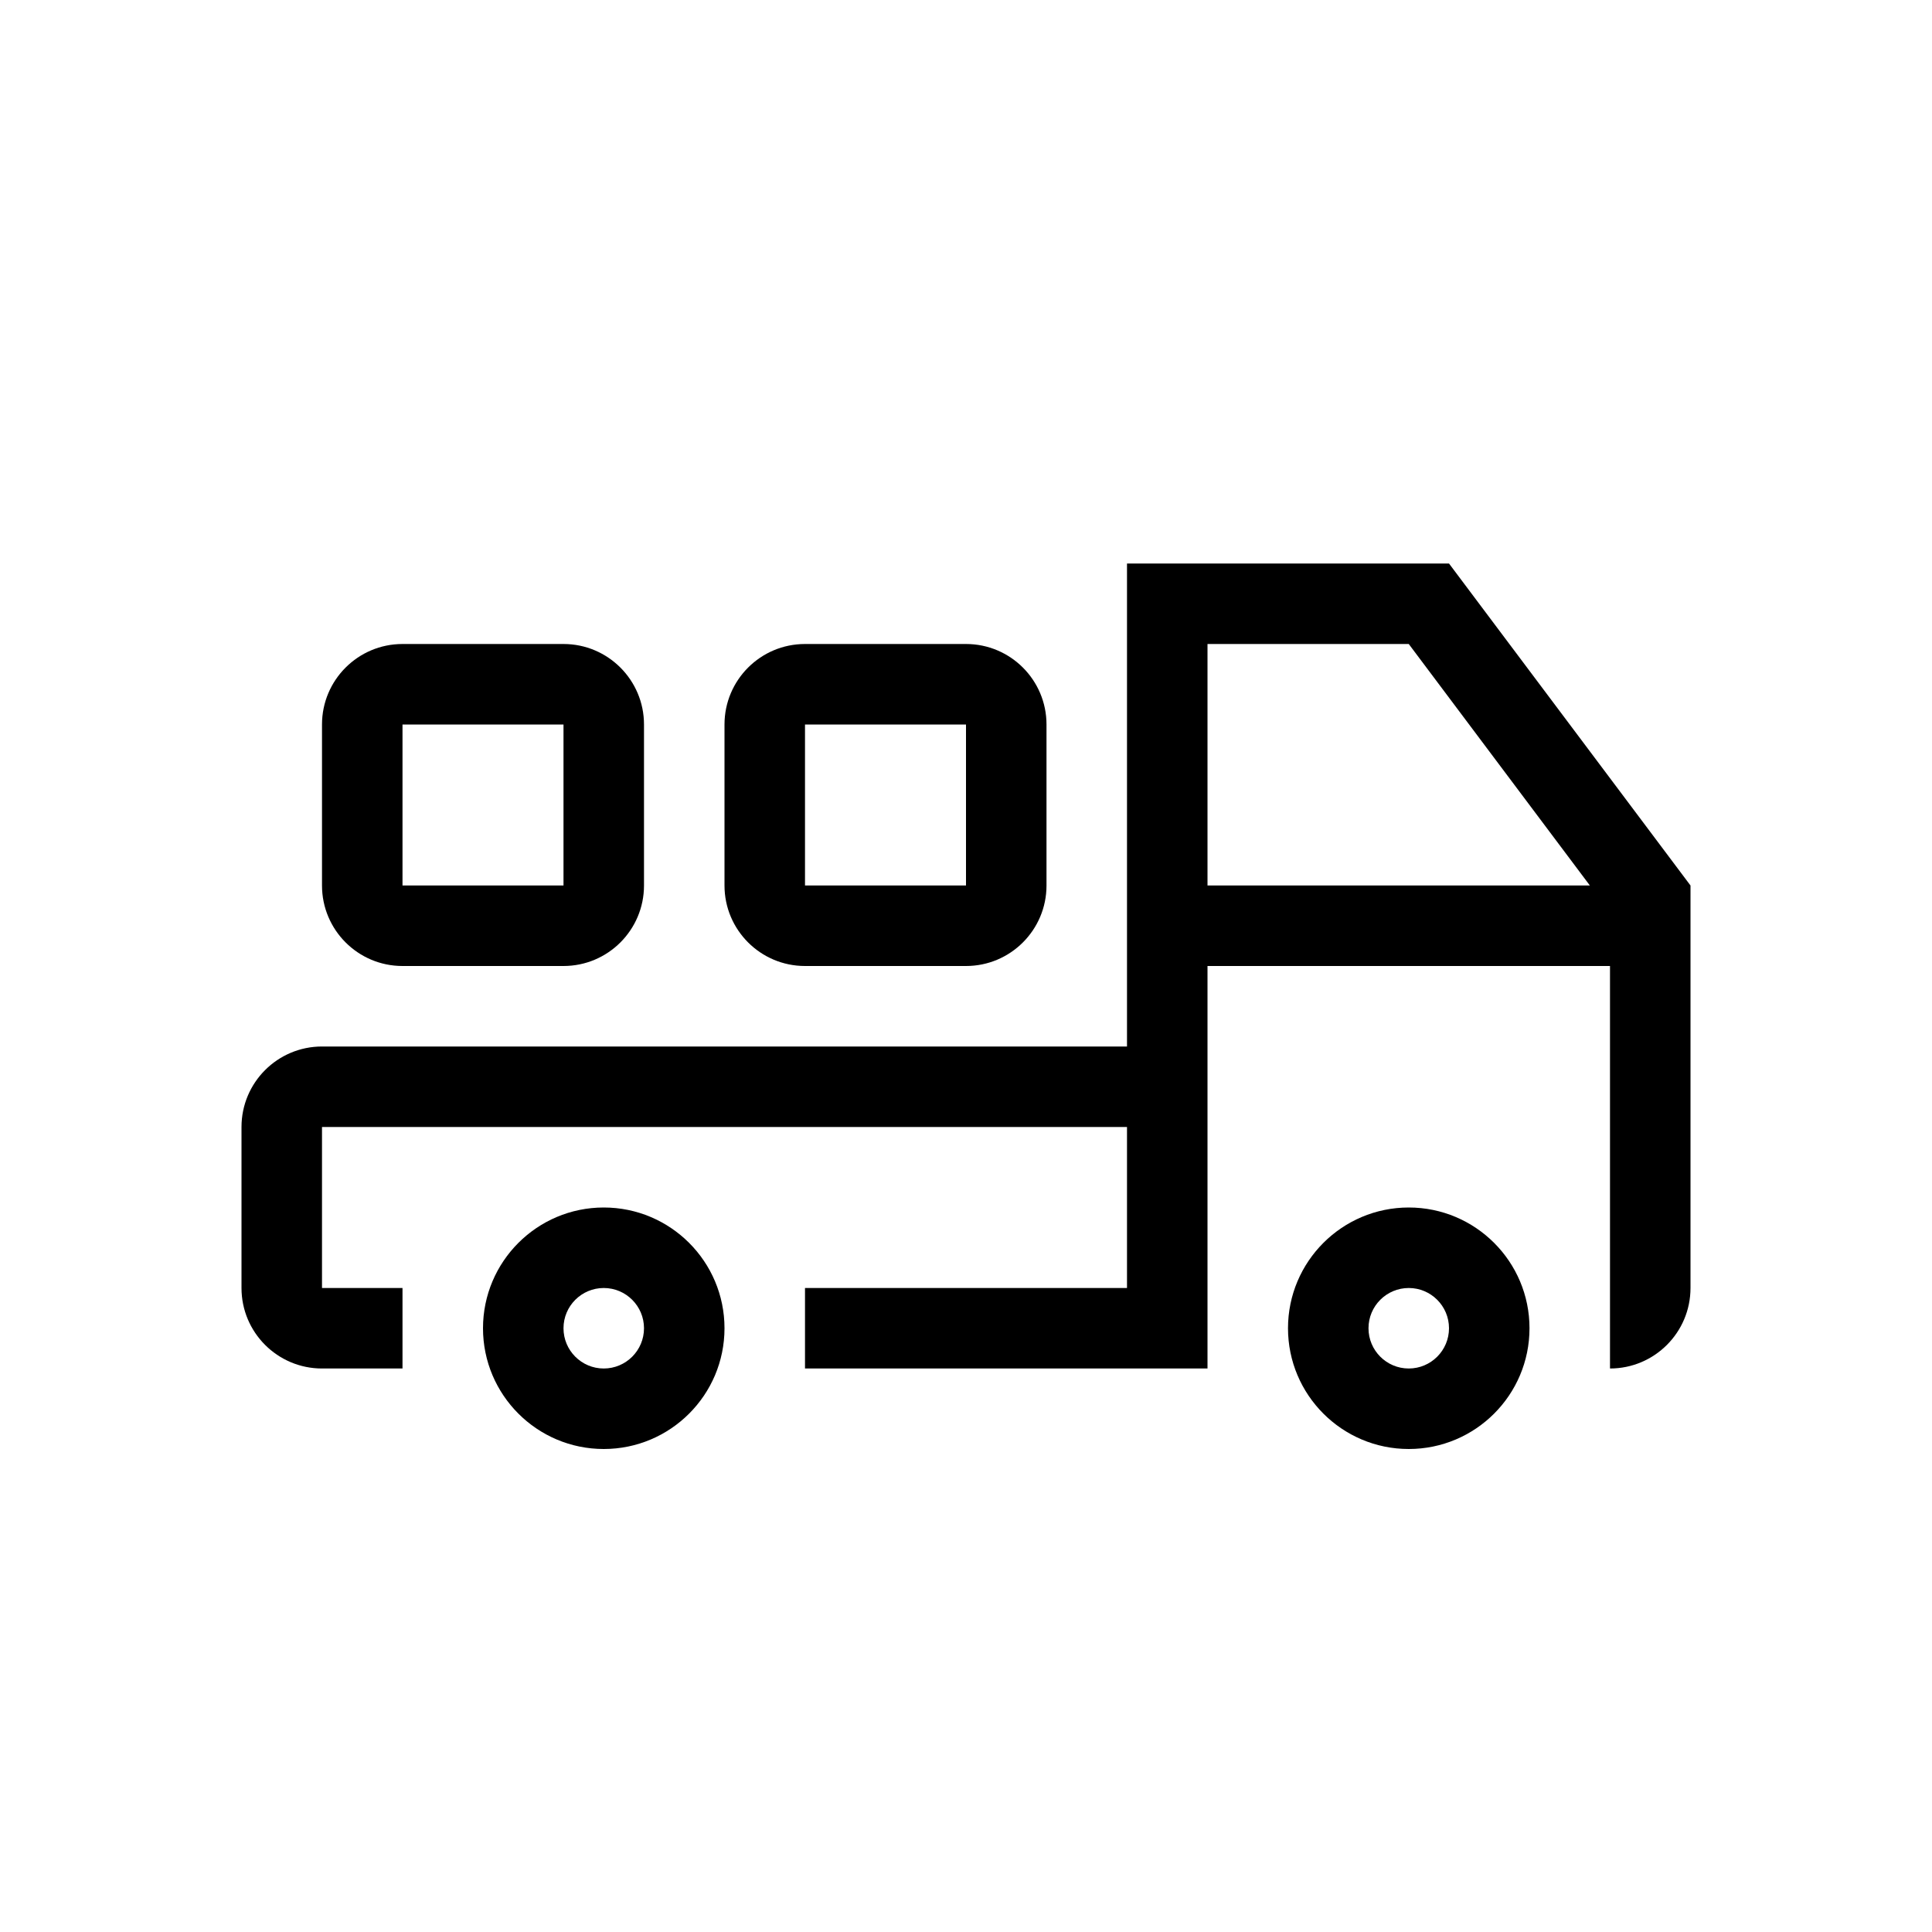 <svg viewBox="0 0 24 24" xmlns="http://www.w3.org/2000/svg">
<path fill-rule="evenodd" clip-rule="evenodd" d="M7 9H5V11H7V9ZM5 8C4.448 8 4 8.448 4 9V11C4 11.552 4.448 12 5 12H7C7.552 12 8 11.552 8 11V9C8 8.448 7.552 8 7 8H5Z"/>
<path fill-rule="evenodd" clip-rule="evenodd" d="M12 9H10V11H12V9ZM10 8C9.448 8 9 8.448 9 9V11C9 11.552 9.448 12 10 12H12C12.552 12 13 11.552 13 11V9C13 8.448 12.552 8 12 8H10Z"/>
<path fill-rule="evenodd" clip-rule="evenodd" d="M14 7V13H4C3.448 13 3 13.448 3 14V16C3 16.552 3.448 17 4 17H5V16H4V14H14V16H10V17H15V12H20V17C20.552 17 21 16.552 21 16V11L18 7H14ZM19.75 11L17.5 8H15V11H19.75Z"/>
<path fill-rule="evenodd" clip-rule="evenodd" d="M7.5 17C7.776 17 8 16.776 8 16.5C8 16.224 7.776 16 7.5 16C7.224 16 7 16.224 7 16.5C7 16.776 7.224 17 7.5 17ZM7.5 18C8.328 18 9 17.328 9 16.5C9 15.672 8.328 15 7.5 15C6.672 15 6 15.672 6 16.5C6 17.328 6.672 18 7.5 18Z"/>
<path fill-rule="evenodd" clip-rule="evenodd" d="M17.5 17C17.776 17 18 16.776 18 16.5C18 16.224 17.776 16 17.5 16C17.224 16 17 16.224 17 16.5C17 16.776 17.224 17 17.5 17ZM17.5 18C18.328 18 19 17.328 19 16.5C19 15.672 18.328 15 17.5 15C16.672 15 16 15.672 16 16.5C16 17.328 16.672 18 17.5 18Z"/>
</svg>
